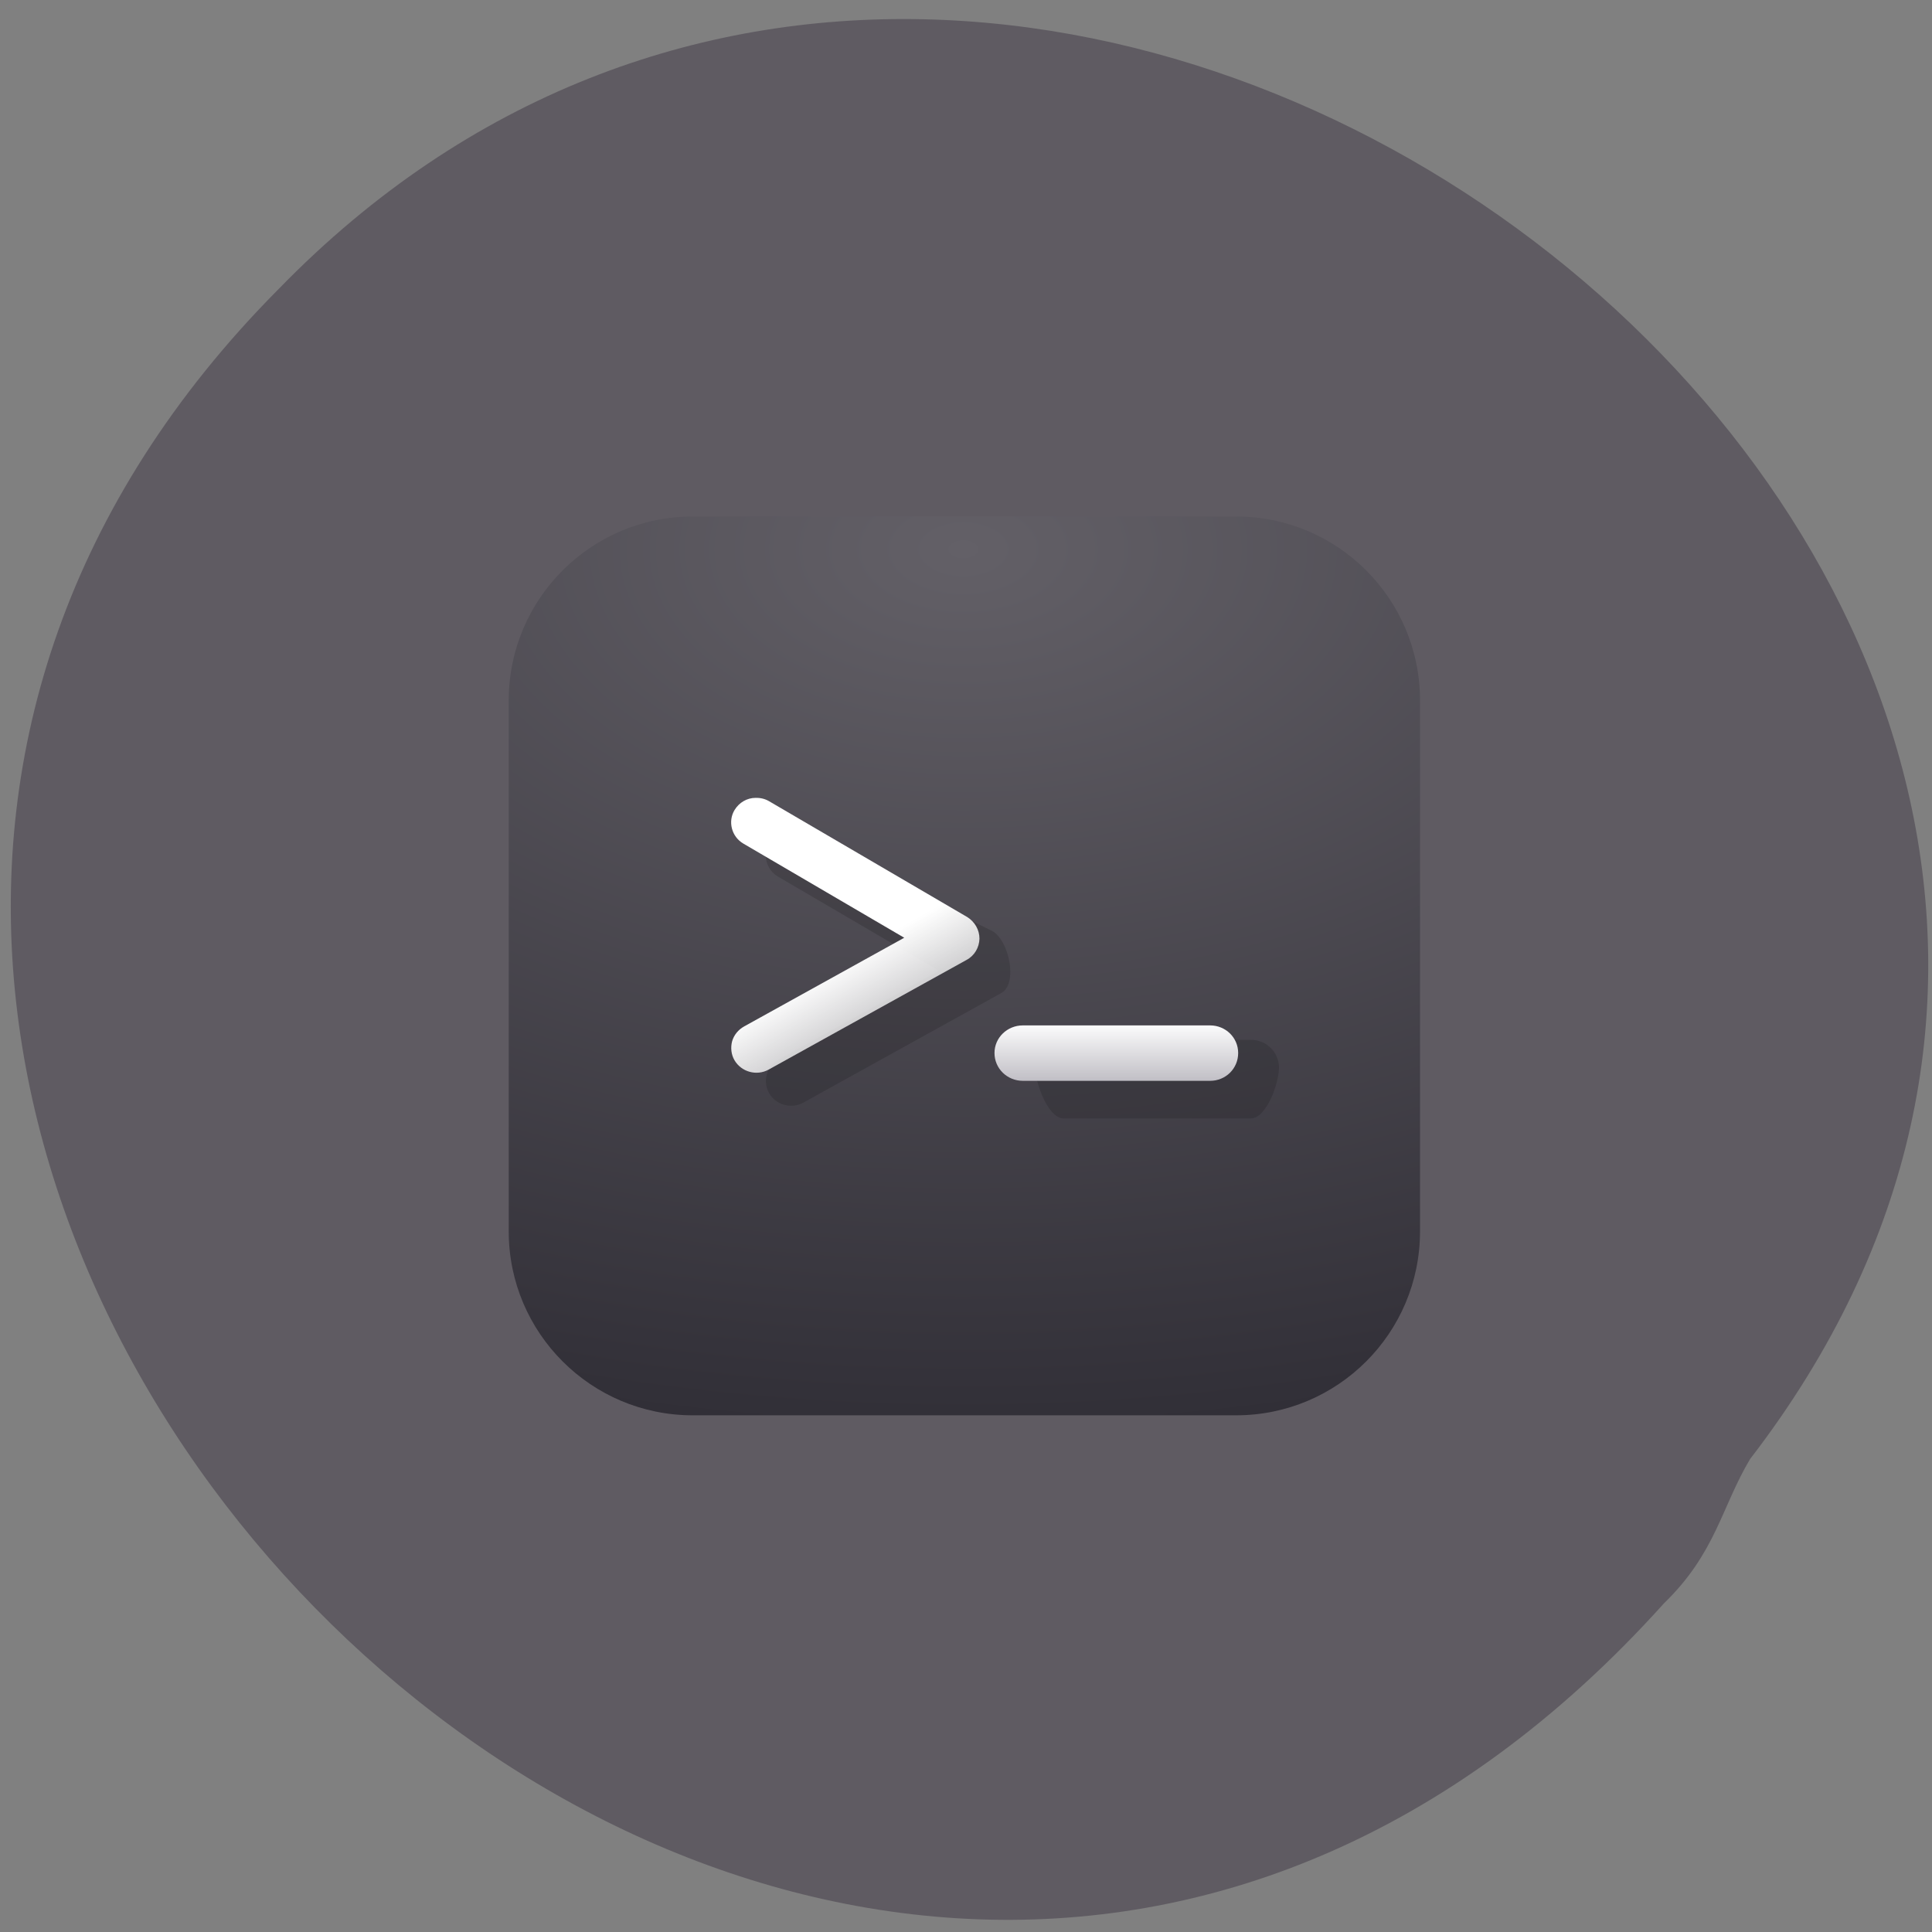 <svg xmlns="http://www.w3.org/2000/svg" viewBox="0 0 32 32"><rect x="0" y="0" width="32" height="32" fill="#808080" stroke="none"/><defs><linearGradient id="2" gradientUnits="userSpaceOnUse" y1="17.997" x2="0" y2="20.07" gradientTransform="matrix(0.519 0 0 0.512 7.304 7.713)"><stop stop-color="#fff"/><stop offset="1" stop-color="#bbb9c0"/></linearGradient><linearGradient id="1" gradientUnits="userSpaceOnUse" x1="10.47" y1="17.349" x2="14.597" y2="24.498" gradientTransform="matrix(0.519 0 0 0.512 7.304 7.713)"><stop stop-color="#fff"/><stop offset="1" stop-color="#fff" stop-opacity="0"/></linearGradient><radialGradient id="0" gradientUnits="userSpaceOnUse" cx="16.922" cy="3.576" r="14.544" gradientTransform="matrix(1.667 0 0 1.005 -12.252 5.501)"><stop stop-color="#636067"/><stop offset="1" stop-color="#312f37"/></radialGradient></defs><path d="m 28.992 24.16 c 11.08 -14.406 -11.766 -32.33 -24.371 -19.379 c -14.156 14.238 8.809 37.48 22.938 21.777 c 0.863 -0.836 0.953 -1.598 1.43 -2.395" fill="#5f5b62"/><path d="m 11.473 8.555 h 9 c 1.684 0 3.047 1.363 3.047 3.047 v 8.793 c 0 1.684 -1.363 3.047 -3.047 3.047 h -9 c -1.68 0 -3.047 -1.363 -3.047 -3.047 v -8.793 c 0 -1.684 1.367 -3.047 3.047 -3.047" fill="url(#0)"/><path d="m 13.09 13.758 c -0.145 0.004 -0.273 0.082 -0.348 0.203 c -0.117 0.191 -0.051 0.445 0.145 0.559 l 2.664 1.559 l -2.652 1.469 c -0.199 0.109 -0.273 0.359 -0.16 0.559 c 0.113 0.195 0.367 0.266 0.566 0.156 l 3.281 -1.816 c 0.277 -0.156 0.129 -0.863 -0.145 -1.023 l -3.352 -1.66 c -0.07 -0.039 0.078 -0.004 0 0" fill-opacity="0.141"/><path d="m 12.516 13.215 c -0.145 0 -0.273 0.078 -0.348 0.199 c -0.117 0.191 -0.051 0.445 0.145 0.559 l 2.664 1.559 l -2.652 1.469 c -0.098 0.055 -0.168 0.141 -0.199 0.246 c -0.027 0.105 -0.016 0.219 0.039 0.313 c 0.113 0.195 0.367 0.266 0.566 0.156 l 3.277 -1.816 c 0.133 -0.07 0.211 -0.207 0.215 -0.352 c 0 -0.148 -0.078 -0.281 -0.203 -0.359 l -3.281 -1.918 c -0.066 -0.039 -0.145 -0.059 -0.223 -0.055" fill="url(#1)"/><path d="m 17.617 17.223 c -0.258 0 -0.469 0.207 -0.469 0.461 c 0 0.254 0.211 0.84 0.469 0.84 h 3.102 c 0.258 0 0.465 -0.586 0.465 -0.84 c 0 -0.254 -0.207 -0.461 -0.465 -0.461" fill-opacity="0.141"/><path d="m 16.941 16.984 c -0.258 0 -0.469 0.203 -0.469 0.457 c 0 0.258 0.211 0.461 0.469 0.461 h 3.102 c 0.258 0 0.465 -0.203 0.465 -0.461 c 0 -0.254 -0.207 -0.457 -0.465 -0.457" fill="url(#2)"/></svg>
